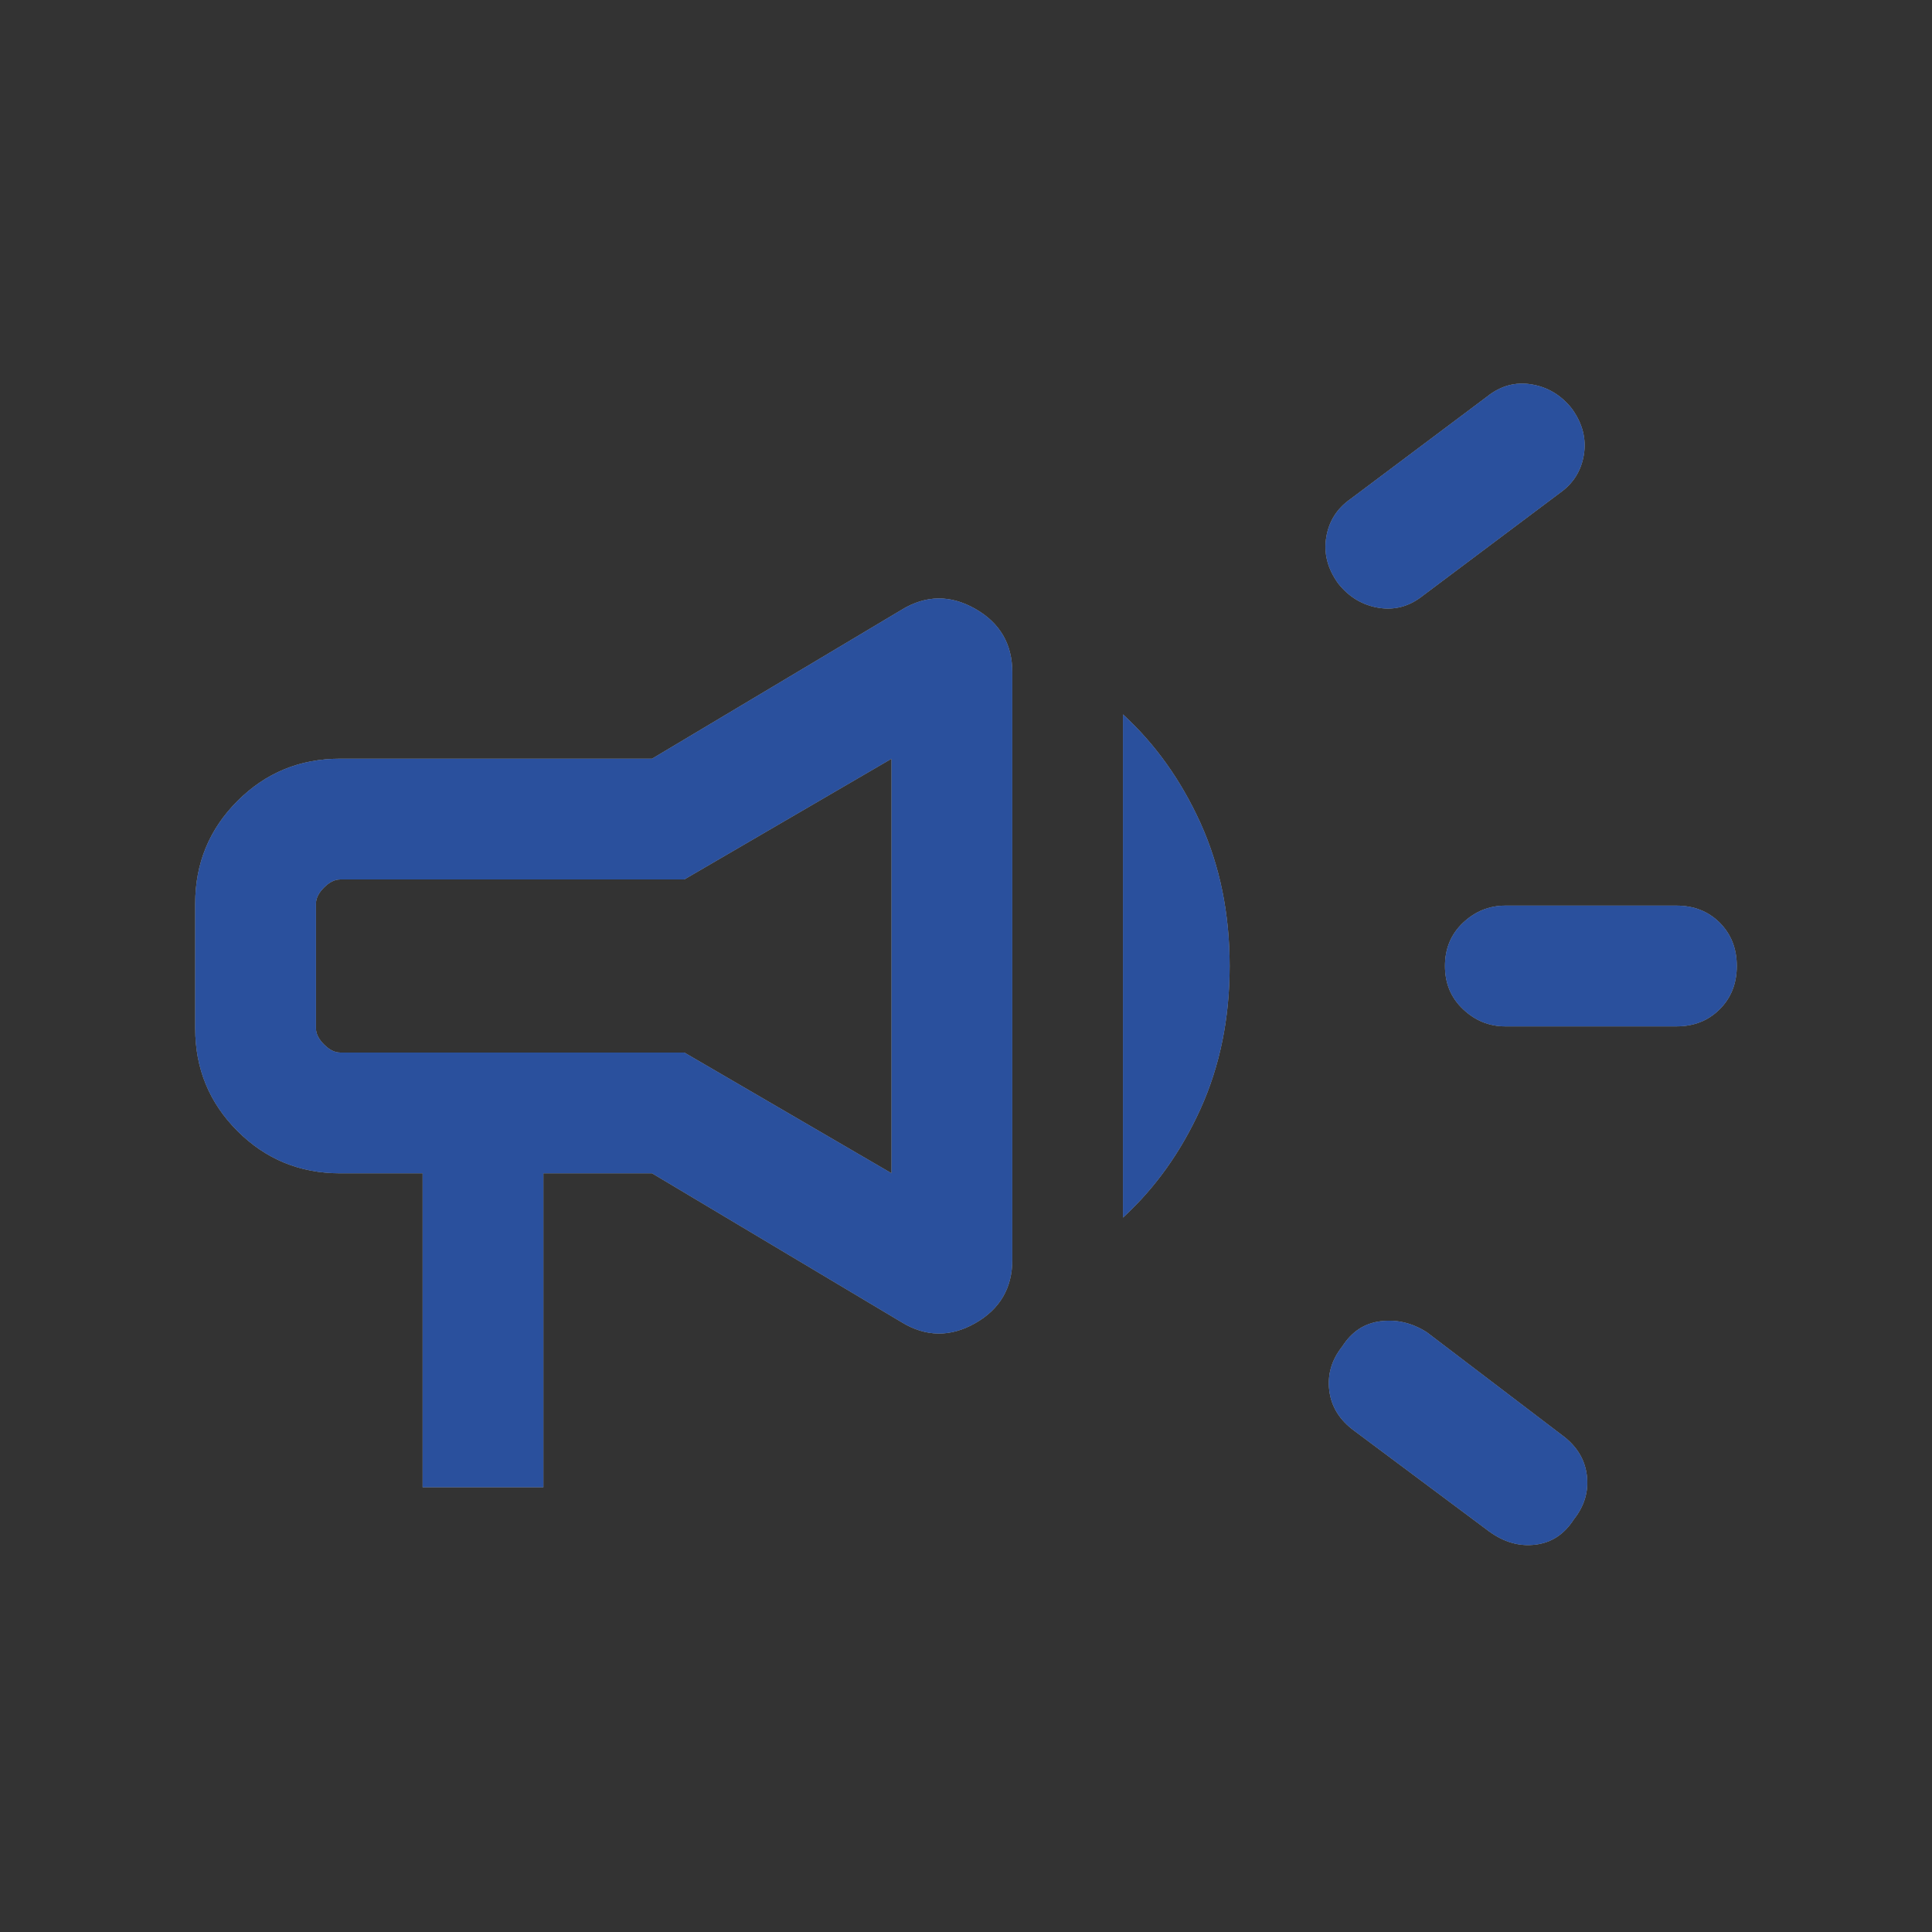 <svg width="24" height="24" viewBox="0 0 24 24" fill="none" xmlns="http://www.w3.org/2000/svg">
<rect x="0" y="0" width="24" height="24" fill="#333333" stroke="none"/>
<mask id="mask0_974_630" style="mask-type:alpha" maskUnits="userSpaceOnUse" x="0" y="0" width="24" height="24">
<rect width="24" height="24" fill="#D9D9D9"/>
</mask>
<g mask="url(#mask0_974_630)">
<path d="M18.7 12.75C18.5 12.75 18.325 12.679 18.175 12.537C18.025 12.396 17.95 12.217 17.95 12C17.95 11.783 18.025 11.604 18.175 11.462C18.325 11.321 18.5 11.25 18.7 11.25H20.825C21.042 11.25 21.221 11.321 21.363 11.462C21.504 11.604 21.575 11.783 21.575 12C21.575 12.217 21.504 12.396 21.363 12.537C21.221 12.679 21.042 12.75 20.825 12.75H18.7ZM18.5 19.025L16.825 17.775C16.642 17.642 16.538 17.475 16.513 17.275C16.488 17.075 16.542 16.892 16.675 16.725C16.792 16.542 16.95 16.438 17.15 16.413C17.35 16.388 17.542 16.433 17.725 16.55L19.4 17.825C19.583 17.958 19.687 18.125 19.712 18.325C19.737 18.525 19.683 18.708 19.55 18.875C19.433 19.058 19.275 19.163 19.075 19.188C18.875 19.213 18.683 19.158 18.5 19.025ZM17.675 7.4C17.508 7.533 17.325 7.583 17.125 7.55C16.925 7.517 16.758 7.417 16.625 7.25C16.492 7.067 16.442 6.875 16.475 6.675C16.508 6.475 16.608 6.317 16.775 6.2L18.475 4.925C18.642 4.792 18.825 4.742 19.025 4.775C19.225 4.808 19.392 4.908 19.525 5.075C19.658 5.258 19.708 5.45 19.675 5.65C19.642 5.85 19.542 6.008 19.375 6.125L17.675 7.4ZM5.25 18.475V14.575H4.225C3.725 14.575 3.3 14.4 2.95 14.05C2.6 13.7 2.425 13.275 2.425 12.775V11.225C2.425 10.725 2.6 10.3 2.95 9.95C3.3 9.6 3.725 9.425 4.225 9.425H8.1L11.2 7.575C11.5 7.392 11.804 7.387 12.113 7.562C12.421 7.737 12.575 8 12.575 8.35V15.65C12.575 16 12.421 16.263 12.113 16.438C11.804 16.613 11.5 16.608 11.2 16.425L8.1 14.575H6.75V18.475H5.25ZM13.95 15.125V8.875C14.35 9.242 14.671 9.692 14.913 10.225C15.154 10.758 15.275 11.35 15.275 12C15.275 12.65 15.154 13.242 14.913 13.775C14.671 14.308 14.35 14.758 13.95 15.125ZM11.075 14.575V9.425L8.5 10.925H4.225C4.158 10.925 4.092 10.958 4.025 11.025C3.958 11.092 3.925 11.158 3.925 11.225V12.775C3.925 12.842 3.958 12.908 4.025 12.975C4.092 13.042 4.158 13.075 4.225 13.075H8.5L11.075 14.575Z" fill="white"/>
<path d="M18.7 12.75C18.5 12.75 18.325 12.679 18.175 12.537C18.025 12.396 17.95 12.217 17.95 12C17.95 11.783 18.025 11.604 18.175 11.462C18.325 11.321 18.5 11.25 18.7 11.25H20.825C21.042 11.25 21.221 11.321 21.363 11.462C21.504 11.604 21.575 11.783 21.575 12C21.575 12.217 21.504 12.396 21.363 12.537C21.221 12.679 21.042 12.75 20.825 12.75H18.7ZM18.5 19.025L16.825 17.775C16.642 17.642 16.538 17.475 16.513 17.275C16.488 17.075 16.542 16.892 16.675 16.725C16.792 16.542 16.95 16.438 17.15 16.413C17.35 16.388 17.542 16.433 17.725 16.55L19.4 17.825C19.583 17.958 19.687 18.125 19.712 18.325C19.737 18.525 19.683 18.708 19.55 18.875C19.433 19.058 19.275 19.163 19.075 19.188C18.875 19.213 18.683 19.158 18.5 19.025ZM17.675 7.4C17.508 7.533 17.325 7.583 17.125 7.55C16.925 7.517 16.758 7.417 16.625 7.25C16.492 7.067 16.442 6.875 16.475 6.675C16.508 6.475 16.608 6.317 16.775 6.2L18.475 4.925C18.642 4.792 18.825 4.742 19.025 4.775C19.225 4.808 19.392 4.908 19.525 5.075C19.658 5.258 19.708 5.45 19.675 5.65C19.642 5.85 19.542 6.008 19.375 6.125L17.675 7.4ZM5.25 18.475V14.575H4.225C3.725 14.575 3.3 14.4 2.95 14.05C2.6 13.7 2.425 13.275 2.425 12.775V11.225C2.425 10.725 2.6 10.3 2.95 9.95C3.3 9.6 3.725 9.425 4.225 9.425H8.1L11.2 7.575C11.5 7.392 11.804 7.387 12.113 7.562C12.421 7.737 12.575 8 12.575 8.35V15.65C12.575 16 12.421 16.263 12.113 16.438C11.804 16.613 11.5 16.608 11.2 16.425L8.1 14.575H6.75V18.475H5.25ZM13.95 15.125V8.875C14.35 9.242 14.671 9.692 14.913 10.225C15.154 10.758 15.275 11.35 15.275 12C15.275 12.65 15.154 13.242 14.913 13.775C14.671 14.308 14.35 14.758 13.95 15.125ZM11.075 14.575V9.425L8.5 10.925H4.225C4.158 10.925 4.092 10.958 4.025 11.025C3.958 11.092 3.925 11.158 3.925 11.225V12.775C3.925 12.842 3.958 12.908 4.025 12.975C4.092 13.042 4.158 13.075 4.225 13.075H8.5L11.075 14.575Z" fill="black" fill-opacity="0.7"/>
<path d="M18.7 12.75C18.5 12.75 18.325 12.679 18.175 12.537C18.025 12.396 17.95 12.217 17.95 12C17.95 11.783 18.025 11.604 18.175 11.462C18.325 11.321 18.5 11.25 18.7 11.25H20.825C21.042 11.25 21.221 11.321 21.363 11.462C21.504 11.604 21.575 11.783 21.575 12C21.575 12.217 21.504 12.396 21.363 12.537C21.221 12.679 21.042 12.75 20.825 12.75H18.7ZM18.5 19.025L16.825 17.775C16.642 17.642 16.538 17.475 16.513 17.275C16.488 17.075 16.542 16.892 16.675 16.725C16.792 16.542 16.95 16.438 17.15 16.413C17.35 16.388 17.542 16.433 17.725 16.55L19.4 17.825C19.583 17.958 19.687 18.125 19.712 18.325C19.737 18.525 19.683 18.708 19.55 18.875C19.433 19.058 19.275 19.163 19.075 19.188C18.875 19.213 18.683 19.158 18.5 19.025ZM17.675 7.4C17.508 7.533 17.325 7.583 17.125 7.55C16.925 7.517 16.758 7.417 16.625 7.25C16.492 7.067 16.442 6.875 16.475 6.675C16.508 6.475 16.608 6.317 16.775 6.2L18.475 4.925C18.642 4.792 18.825 4.742 19.025 4.775C19.225 4.808 19.392 4.908 19.525 5.075C19.658 5.258 19.708 5.45 19.675 5.65C19.642 5.85 19.542 6.008 19.375 6.125L17.675 7.4ZM5.25 18.475V14.575H4.225C3.725 14.575 3.3 14.4 2.95 14.05C2.6 13.7 2.425 13.275 2.425 12.775V11.225C2.425 10.725 2.6 10.3 2.95 9.95C3.3 9.6 3.725 9.425 4.225 9.425H8.1L11.2 7.575C11.5 7.392 11.804 7.387 12.113 7.562C12.421 7.737 12.575 8 12.575 8.35V15.65C12.575 16 12.421 16.263 12.113 16.438C11.804 16.613 11.5 16.608 11.2 16.425L8.1 14.575H6.75V18.475H5.25ZM13.95 15.125V8.875C14.35 9.242 14.671 9.692 14.913 10.225C15.154 10.758 15.275 11.35 15.275 12C15.275 12.65 15.154 13.242 14.913 13.775C14.671 14.308 14.35 14.758 13.95 15.125ZM11.075 14.575V9.425L8.5 10.925H4.225C4.158 10.925 4.092 10.958 4.025 11.025C3.958 11.092 3.925 11.158 3.925 11.225V12.775C3.925 12.842 3.958 12.908 4.025 12.975C4.092 13.042 4.158 13.075 4.225 13.075H8.5L11.075 14.575Z" fill="#0055FF" fill-opacity="0.45"/>
</g>
</svg>

